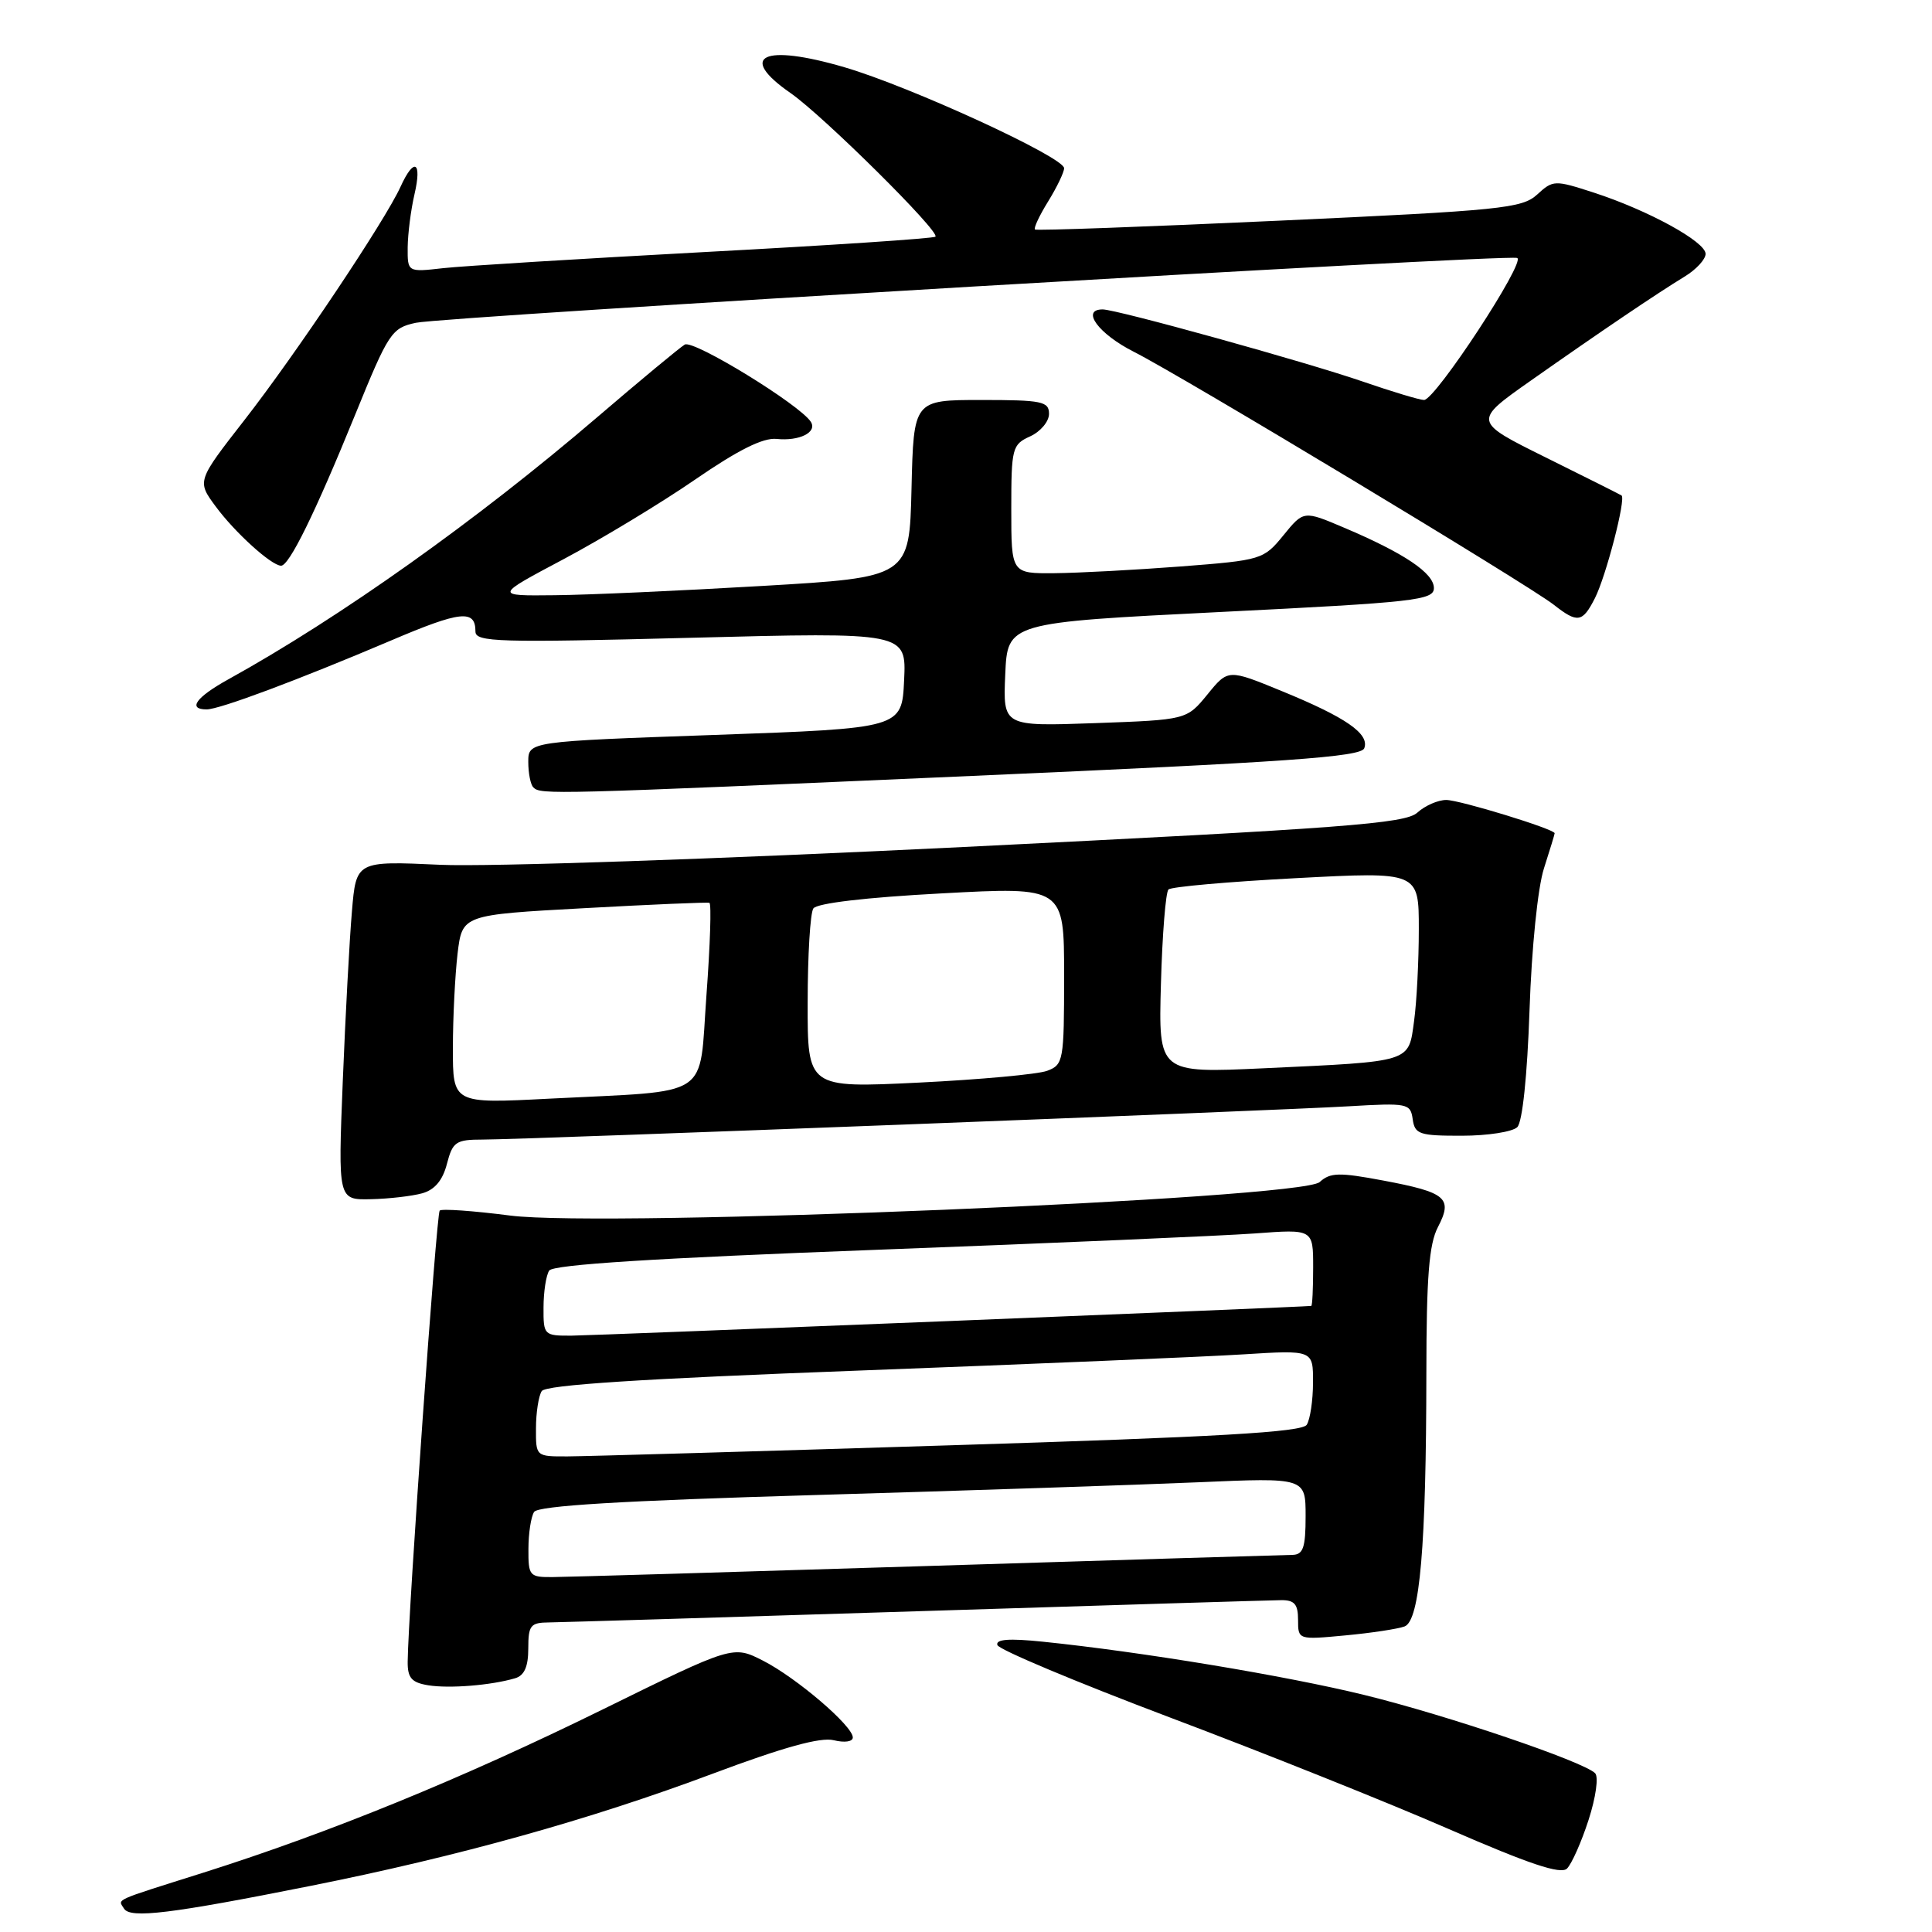 <?xml version="1.0" encoding="UTF-8" standalone="no"?>
<!DOCTYPE svg PUBLIC "-//W3C//DTD SVG 1.1//EN" "http://www.w3.org/Graphics/SVG/1.1/DTD/svg11.dtd" >
<svg xmlns="http://www.w3.org/2000/svg" xmlns:xlink="http://www.w3.org/1999/xlink" version="1.1" viewBox="0 0 256 256">
 <g >
 <path fill="currentColor"
d=" M 41.10 249.90 C 60.67 246.00 78.23 241.10 94.50 235.00 C 103.82 231.51 108.74 230.15 110.48 230.59 C 111.91 230.94 113.00 230.79 113.00 230.22 C 113.00 228.69 105.55 222.32 101.11 220.05 C 97.12 218.02 97.12 218.02 79.86 226.51 C 61.28 235.65 43.73 242.82 27.00 248.12 C 14.75 251.99 15.63 251.59 16.44 252.91 C 17.27 254.24 22.65 253.58 41.10 249.90 Z  M 210.49 241.16 C 211.46 238.16 211.84 235.44 211.36 234.96 C 209.81 233.41 191.75 227.28 180.81 224.60 C 170.47 222.06 151.23 218.87 138.15 217.53 C 133.69 217.07 131.90 217.21 132.16 217.98 C 132.36 218.59 142.65 222.90 155.01 227.57 C 167.38 232.23 184.03 238.89 192.00 242.37 C 202.60 246.99 206.80 248.40 207.63 247.60 C 208.25 246.99 209.54 244.10 210.49 241.16 Z  M 68.25 222.38 C 69.48 222.02 70.00 220.84 70.00 218.43 C 70.00 215.36 70.29 215.00 72.75 214.98 C 74.26 214.96 96.20 214.30 121.50 213.50 C 146.80 212.70 168.51 212.04 169.75 212.03 C 171.52 212.01 172.00 212.56 172.00 214.64 C 172.00 217.28 172.01 217.29 178.26 216.70 C 181.71 216.38 185.24 215.84 186.12 215.51 C 188.14 214.73 188.98 204.88 189.00 182.00 C 189.01 169.19 189.35 164.85 190.54 162.58 C 192.53 158.75 191.65 158.00 183.30 156.43 C 177.45 155.33 176.27 155.35 174.86 156.63 C 172.37 158.88 80.24 162.69 67.62 161.07 C 62.73 160.44 58.52 160.14 58.26 160.41 C 57.83 160.84 54.08 213.74 54.02 220.18 C 54.00 222.34 54.54 222.95 56.75 223.31 C 59.54 223.76 65.06 223.32 68.25 222.38 Z  M 55.94 158.12 C 57.60 157.66 58.66 156.40 59.22 154.22 C 59.98 151.29 60.41 151.00 63.95 151.00 C 69.36 151.00 168.66 147.18 178.69 146.59 C 186.53 146.13 186.89 146.20 187.19 148.30 C 187.47 150.30 188.07 150.50 193.71 150.49 C 197.12 150.49 200.43 149.97 201.05 149.35 C 201.73 148.67 202.37 142.57 202.67 133.86 C 202.95 125.58 203.76 117.63 204.58 115.07 C 205.36 112.64 206.00 110.54 206.00 110.41 C 206.00 109.86 193.42 106.00 191.63 106.00 C 190.55 106.00 188.82 106.75 187.80 107.68 C 186.20 109.13 178.19 109.74 127.73 112.23 C 95.20 113.83 64.58 114.88 58.35 114.59 C 47.19 114.08 47.19 114.08 46.63 120.79 C 46.31 124.48 45.77 134.59 45.42 143.25 C 44.79 159.00 44.79 159.00 49.14 158.90 C 51.54 158.85 54.60 158.49 55.94 158.12 Z  M 128.87 102.81 C 170.59 100.98 180.33 100.30 180.77 99.15 C 181.50 97.24 178.36 95.06 169.86 91.58 C 162.73 88.65 162.73 88.65 159.99 92.02 C 157.24 95.38 157.24 95.38 145.07 95.82 C 132.90 96.25 132.90 96.25 133.20 89.37 C 133.50 82.50 133.50 82.50 161.75 81.09 C 187.52 79.81 190.00 79.53 190.00 77.92 C 190.00 75.95 186.09 73.31 178.12 69.93 C 172.74 67.64 172.74 67.64 170.06 70.93 C 167.43 74.15 167.18 74.23 156.44 75.06 C 150.42 75.52 142.91 75.92 139.75 75.95 C 134.00 76.00 134.00 76.00 134.00 67.48 C 134.00 59.36 134.12 58.90 136.50 57.82 C 137.88 57.19 139.00 55.85 139.00 54.84 C 139.00 53.19 138.07 53.00 130.03 53.00 C 121.06 53.00 121.06 53.00 120.78 64.75 C 120.50 76.50 120.50 76.50 101.00 77.64 C 90.28 78.27 77.90 78.83 73.50 78.87 C 65.50 78.96 65.50 78.96 74.72 74.07 C 79.79 71.37 87.63 66.63 92.13 63.53 C 97.81 59.62 101.12 57.97 102.91 58.16 C 105.91 58.47 108.30 57.29 107.45 55.91 C 106.06 53.67 91.87 44.96 90.73 45.66 C 90.05 46.07 84.82 50.41 79.09 55.32 C 63.19 68.94 45.04 81.84 30.25 90.02 C 25.98 92.38 24.81 94.00 27.38 94.00 C 29.09 94.00 39.48 90.11 51.79 84.88 C 61.05 80.93 63.00 80.73 63.00 83.68 C 63.00 85.08 66.01 85.17 91.55 84.51 C 120.10 83.77 120.10 83.77 119.80 90.13 C 119.50 96.50 119.50 96.50 94.75 97.38 C 70.00 98.25 70.00 98.25 70.00 100.96 C 70.00 102.45 70.30 103.97 70.67 104.33 C 71.64 105.31 72.75 105.28 128.87 102.81 Z  M 211.34 79.25 C 212.81 76.34 215.48 66.06 214.86 65.65 C 214.66 65.52 210.15 63.25 204.83 60.62 C 195.17 55.83 195.17 55.83 202.83 50.44 C 212.03 43.97 219.51 38.91 223.25 36.63 C 224.76 35.71 226.00 34.36 226.00 33.64 C 226.00 32.03 218.39 27.86 211.18 25.52 C 206.00 23.84 205.79 23.84 203.68 25.78 C 201.68 27.61 198.88 27.89 169.50 29.24 C 151.90 30.05 137.34 30.58 137.14 30.41 C 136.94 30.24 137.72 28.57 138.89 26.68 C 140.05 24.80 141.00 22.82 141.00 22.29 C 141.00 20.83 120.61 11.46 111.89 8.91 C 101.11 5.75 97.66 7.41 104.75 12.33 C 109.09 15.35 124.61 30.73 123.95 31.36 C 123.70 31.60 110.00 32.51 93.50 33.39 C 77.00 34.28 61.36 35.24 58.75 35.53 C 54.00 36.07 54.00 36.07 54.02 32.78 C 54.04 30.98 54.44 27.81 54.92 25.75 C 55.94 21.37 54.87 20.79 53.07 24.75 C 51.03 29.24 39.22 46.89 32.42 55.62 C 26.09 63.74 26.09 63.74 28.58 67.11 C 31.11 70.54 35.91 74.90 37.23 74.96 C 38.30 75.02 41.74 68.02 47.04 55.00 C 51.50 44.04 51.88 43.47 55.11 42.77 C 59.02 41.94 199.48 33.66 201.03 34.18 C 202.26 34.59 190.19 53.00 188.69 53.00 C 188.12 53.00 184.47 51.90 180.58 50.56 C 173.01 47.95 147.96 41.00 146.11 41.00 C 143.17 41.00 145.56 44.25 150.25 46.62 C 156.54 49.79 202.49 77.47 205.88 80.13 C 209.04 82.61 209.69 82.50 211.34 79.25 Z  M 70.02 205.25 C 70.02 203.19 70.36 200.98 70.77 200.34 C 71.29 199.52 82.39 198.85 108.01 198.10 C 128.08 197.51 150.91 196.75 158.75 196.41 C 173.00 195.79 173.00 195.79 173.00 200.90 C 173.00 205.08 172.68 206.00 171.25 206.03 C 170.29 206.04 148.57 206.70 123.00 207.50 C 97.42 208.30 75.04 208.96 73.25 208.97 C 70.15 209.00 70.00 208.82 70.02 205.25 Z  M 71.02 189.25 C 71.02 187.19 71.37 184.97 71.78 184.33 C 72.30 183.51 84.93 182.69 114.01 181.60 C 136.83 180.74 159.66 179.78 164.75 179.46 C 174.00 178.88 174.00 178.88 173.98 183.19 C 173.98 185.56 173.60 188.08 173.15 188.79 C 172.53 189.77 161.40 190.41 125.92 191.51 C 100.39 192.31 77.59 192.97 75.25 192.98 C 71.00 193.00 71.00 193.00 71.02 189.25 Z  M 72.02 173.25 C 72.02 171.19 72.36 168.99 72.77 168.36 C 73.27 167.57 86.82 166.71 116.00 165.61 C 139.38 164.73 161.99 163.75 166.25 163.44 C 174.00 162.86 174.00 162.86 174.00 167.93 C 174.00 170.72 173.89 173.02 173.75 173.04 C 172.86 173.18 78.77 176.96 75.75 176.98 C 72.08 177.00 72.00 176.92 72.02 173.25 Z  M 60.01 138.87 C 60.01 134.82 60.30 129.19 60.63 126.36 C 61.25 121.22 61.25 121.22 77.38 120.34 C 86.24 119.85 93.73 119.53 94.00 119.63 C 94.28 119.73 94.10 125.22 93.61 131.84 C 92.58 145.81 94.63 144.46 72.75 145.58 C 60.00 146.24 60.00 146.24 60.01 138.87 Z  M 107.02 132.83 C 107.02 126.60 107.36 120.99 107.77 120.38 C 108.22 119.68 114.75 118.91 124.75 118.38 C 141.00 117.50 141.00 117.50 141.00 129.27 C 141.00 140.57 140.91 141.08 138.75 141.89 C 137.51 142.35 129.86 143.05 121.75 143.45 C 107.00 144.17 107.00 144.17 107.02 132.83 Z  M 153.83 130.35 C 154.01 123.83 154.46 118.21 154.83 117.86 C 155.20 117.50 162.81 116.83 171.75 116.36 C 188.00 115.50 188.00 115.50 188.00 123.11 C 188.00 127.30 187.72 132.79 187.37 135.31 C 186.62 140.82 187.21 140.63 167.50 141.55 C 153.50 142.20 153.50 142.20 153.83 130.35 Z "/>
</g>
</svg>